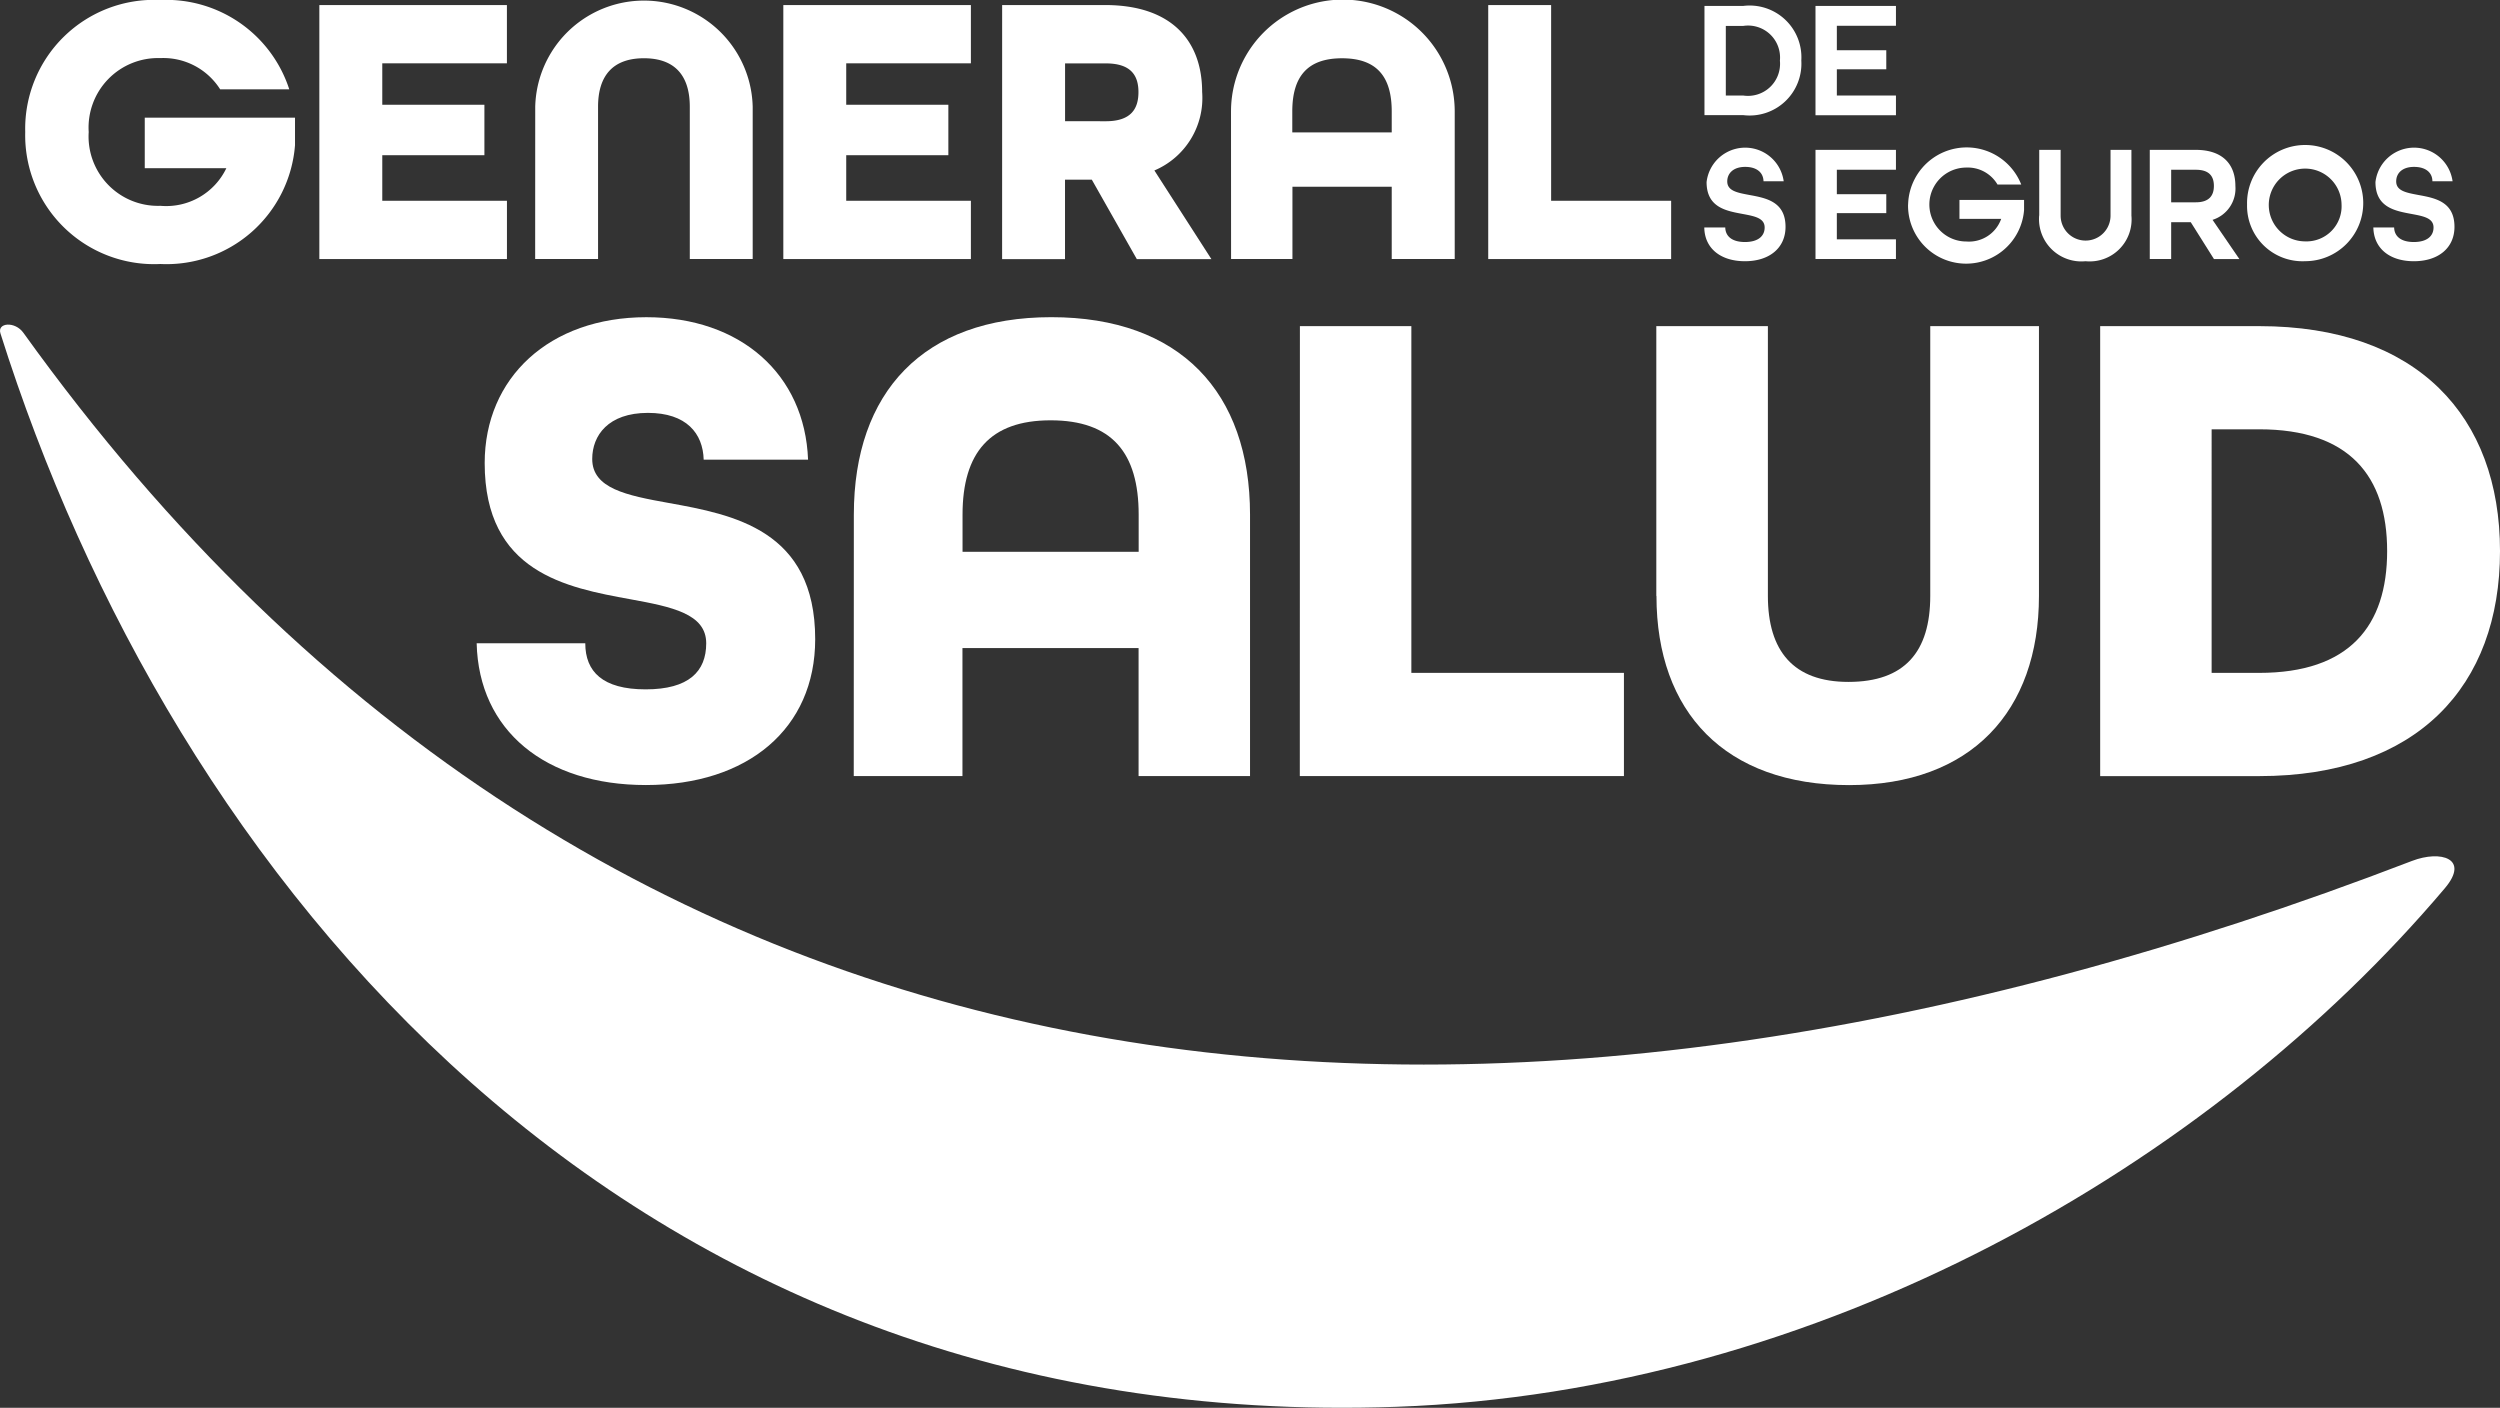 <svg id="Grupo_36" data-name="Grupo 36" xmlns="http://www.w3.org/2000/svg" xmlns:xlink="http://www.w3.org/1999/xlink" width="81.76" height="46.04" viewBox="0 0 81.76 46.04">
  <rect x="0" y="0" width="81.76" height="46.04" fill="#333333" stroke="none"/>
  <defs>
    <clipPath id="clip-path">
      <rect id="Rectángulo_40" data-name="Rectángulo 40" width="81.76" height="46.04" fill="#fff"/>
    </clipPath>
  </defs>
  <g id="Grupo_31" data-name="Grupo 31" clip-path="url(#clip-path)">
    <path id="Trazado_7" data-name="Trazado 7" d="M126.361,94.765h3.555c0,.923.562,1.507,1.974,1.507s1.981-.585,1.981-1.507c0-.967-1.125-1.192-2.474-1.439-2.1-.382-4.771-.878-4.771-4.455,0-2.79,2.115-4.77,5.288-4.77,3.084,0,5.181,1.867,5.288,4.658h-3.414c-.023-.855-.562-1.529-1.823-1.529-1.3,0-1.822.74-1.822,1.507,0,.967,1.125,1.192,2.5,1.439,2.114.382,4.792.878,4.792,4.455,0,2.925-2.205,4.77-5.536,4.77-3.285,0-5.467-1.777-5.535-4.635" transform="translate(-110.775 -73.727)" fill="#fff"/>
    <path id="Trazado_8" data-name="Trazado 8" d="M226.391,90.557c0-4.005,2.273-6.457,6.457-6.457,4.209,0,6.5,2.452,6.5,6.457v8.55h-3.645V94.922h-5.76v4.185h-3.555Zm9.315,1.215V90.557c0-2.025-.877-3.084-2.88-3.084-1.98,0-2.88,1.057-2.88,3.084v1.215Z" transform="translate(-198.467 -73.727)" fill="#fff"/>
    <path id="Trazado_9" data-name="Trazado 9" d="M344.661,86.47h3.645V97.81h6.952v3.375h-10.6Z" transform="translate(-302.149 -75.804)" fill="#fff"/>
    <path id="Trazado_10" data-name="Trazado 10" d="M439.151,95.293V86.47H442.8v8.823c0,1.8.833,2.812,2.633,2.812,1.844,0,2.677-.987,2.677-2.812V86.47h3.555v8.823c0,3.779-2.228,6.187-6.209,6.187-4.051,0-6.3-2.384-6.3-6.187" transform="translate(-384.983 -75.804)" fill="#fff"/>
    <path id="Trazado_11" data-name="Trazado 11" d="M556.841,86.47h5.2c5.174,0,7.876,2.948,7.876,7.358s-2.7,7.358-7.876,7.358h-5.2Zm5.2,11.34c2.948,0,4.185-1.531,4.185-3.983s-1.233-3.983-4.185-3.983h-1.555V97.81Z" transform="translate(-488.157 -75.804)" fill="#fff"/>
    <path id="Trazado_12" data-name="Trazado 12" d="M.766,86.351c19.093,26.591,47.864,28.9,78.118,17.27.941-.361,1.895-.078,1.073.893-7.676,9.076-20.473,16.467-34.283,16.96-25.413.9-40.1-17.488-45.66-35.107-.111-.353.48-.4.752-.016" transform="translate(0 -75.466)" fill="#fff"/>
    <path id="Trazado_13" data-name="Trazado 13" d="M6.691,4.317A4.216,4.216,0,0,1,11.11,0a4.229,4.229,0,0,1,4.216,2.921H13.066A2.2,2.2,0,0,0,11.11,1.9,2.273,2.273,0,0,0,8.767,4.318,2.269,2.269,0,0,0,11.11,6.731,2.182,2.182,0,0,0,13.269,5.5H10.6V3.848h4.914v.9A4.216,4.216,0,0,1,11.11,8.634,4.216,4.216,0,0,1,6.691,4.317" transform="translate(-5.866)" fill="#fff"/>
    <path id="Trazado_14" data-name="Trazado 14" d="M84.671,1.34h6.134V3.245H86.729V4.6h3.34v1.65h-3.34V7.74h4.077V9.646H84.671Z" transform="translate(-74.227 -1.174)" fill="#fff"/>
    <path id="Trazado_15" data-name="Trazado 15" d="M141.911,3.492a3.557,3.557,0,0,1,7.112,0V8.47h-2.057V3.492c0-1.015-.484-1.587-1.5-1.587s-1.5.572-1.5,1.587V8.47h-2.057Z" transform="translate(-124.407)" fill="#fff"/>
    <path id="Trazado_16" data-name="Trazado 16" d="M207.691,1.34h6.134V3.245h-4.077V4.6h3.34v1.65h-3.34V7.74h4.077V9.646h-6.134Z" transform="translate(-182.073 -1.174)" fill="#fff"/>
    <path id="Trazado_17" data-name="Trazado 17" d="M265.711,1.34h3.366c2.2,0,3.175,1.194,3.175,2.844A2.573,2.573,0,0,1,270.69,6.75l1.865,2.9h-2.439l-1.473-2.6h-.876v2.6h-2.057Zm3.39,3.8c.826,0,1.068-.407,1.068-.953s-.247-.939-1.068-.939h-1.332V5.138Z" transform="translate(-232.937 -1.175)" fill="#fff"/>
    <path id="Trazado_18" data-name="Trazado 18" d="M326.391,3.645a3.658,3.658,0,0,1,7.316,0V8.471h-2.06V6.108H328.4V8.471h-2.007Zm5.256.686V3.645c0-1.143-.493-1.739-1.626-1.739s-1.626.6-1.626,1.739v.686Z" transform="translate(-286.132 0)" fill="#fff"/>
    <path id="Trazado_19" data-name="Trazado 19" d="M394.591,1.34h2.057v6.4h3.925V9.646h-5.982Z" transform="translate(-345.92 -1.174)" fill="#fff"/>
    <path id="Trazado_20" data-name="Trazado 20" d="M451.921,1.57h1.267a1.693,1.693,0,0,1,1.9,1.785,1.694,1.694,0,0,1-1.9,1.786h-1.267ZM453.188,4.5a1.049,1.049,0,0,0,1.2-1.141,1.045,1.045,0,0,0-1.2-1.135h-.569V4.5Z" transform="translate(-396.178 -1.376)" fill="#fff"/>
    <path id="Trazado_21" data-name="Trazado 21" d="M481.361,1.57h2.631v.649h-1.933v.8h1.617v.623h-1.617V4.5h1.933v.645h-2.631Z" transform="translate(-421.987 -1.376)" fill="#fff"/>
    <path id="Trazado_22" data-name="Trazado 22" d="M451.911,41.77h.682c.006.284.218.475.644.475s.644-.191.644-.475c0-.311-.332-.37-.72-.443-.54-.1-1.179-.213-1.179-1.042a1.271,1.271,0,0,1,2.522-.027h-.66c-.006-.274-.208-.47-.6-.47s-.586.216-.586.475c0,.311.333.37.722.443.539.1,1.184.212,1.184,1.042,0,.693-.53,1.125-1.327,1.125s-1.319-.421-1.33-1.1" transform="translate(-396.17 -34.33)" fill="#fff"/>
    <path id="Trazado_23" data-name="Trazado 23" d="M481.361,39.73h2.631v.65h-1.933v.8h1.617V41.8h-1.617v.857h1.933V43.3h-2.631Z" transform="translate(-421.987 -34.829)" fill="#fff"/>
    <path id="Trazado_24" data-name="Trazado 24" d="M505.921,41.016a1.917,1.917,0,0,1,3.7-.65h-.776a1.126,1.126,0,0,0-1.02-.556,1.209,1.209,0,0,0,0,2.418,1.117,1.117,0,0,0,1.14-.74H507.6v-.62h2.113V41.2a1.9,1.9,0,0,1-3.794-.18" transform="translate(-443.518 -34.33)" fill="#fff"/>
    <path id="Trazado_25" data-name="Trazado 25" d="M540.681,41.881V39.73h.7v2.151a.816.816,0,1,0,1.632,0V39.73h.683v2.151a1.371,1.371,0,0,1-1.5,1.491,1.386,1.386,0,0,1-1.518-1.491" transform="translate(-473.99 -34.829)" fill="#fff"/>
    <path id="Trazado_26" data-name="Trazado 26" d="M570,39.73h1.5c.905,0,1.3.493,1.3,1.179a1.074,1.074,0,0,1-.747,1.11l.878,1.283H572.1l-.759-1.206H570.7V43.3H570Zm1.506,1.715c.443,0,.591-.228.591-.535s-.144-.529-.587-.529H570.7v1.064Z" transform="translate(-499.694 -34.829)" fill="#fff"/>
    <path id="Trazado_27" data-name="Trazado 27" d="M595.791,41.016a1.9,1.9,0,1,1,1.9,1.856,1.812,1.812,0,0,1-1.9-1.856m3.09,0a1.19,1.19,0,1,0-1.19,1.208,1.148,1.148,0,0,0,1.19-1.208" transform="translate(-522.303 -34.33)" fill="#fff"/>
    <path id="Trazado_28" data-name="Trazado 28" d="M629.251,41.77h.682c.006.284.218.475.644.475s.644-.191.644-.475c0-.311-.332-.37-.72-.443-.54-.1-1.179-.213-1.179-1.042a1.271,1.271,0,0,1,2.522-.027h-.66c0-.274-.208-.47-.6-.47S630,40,630,40.263c0,.311.333.37.722.443.54.1,1.184.212,1.184,1.042,0,.693-.53,1.125-1.327,1.125s-1.31-.421-1.326-1.1" transform="translate(-551.635 -34.33)" fill="#fff"/>
  </g>
</svg>
